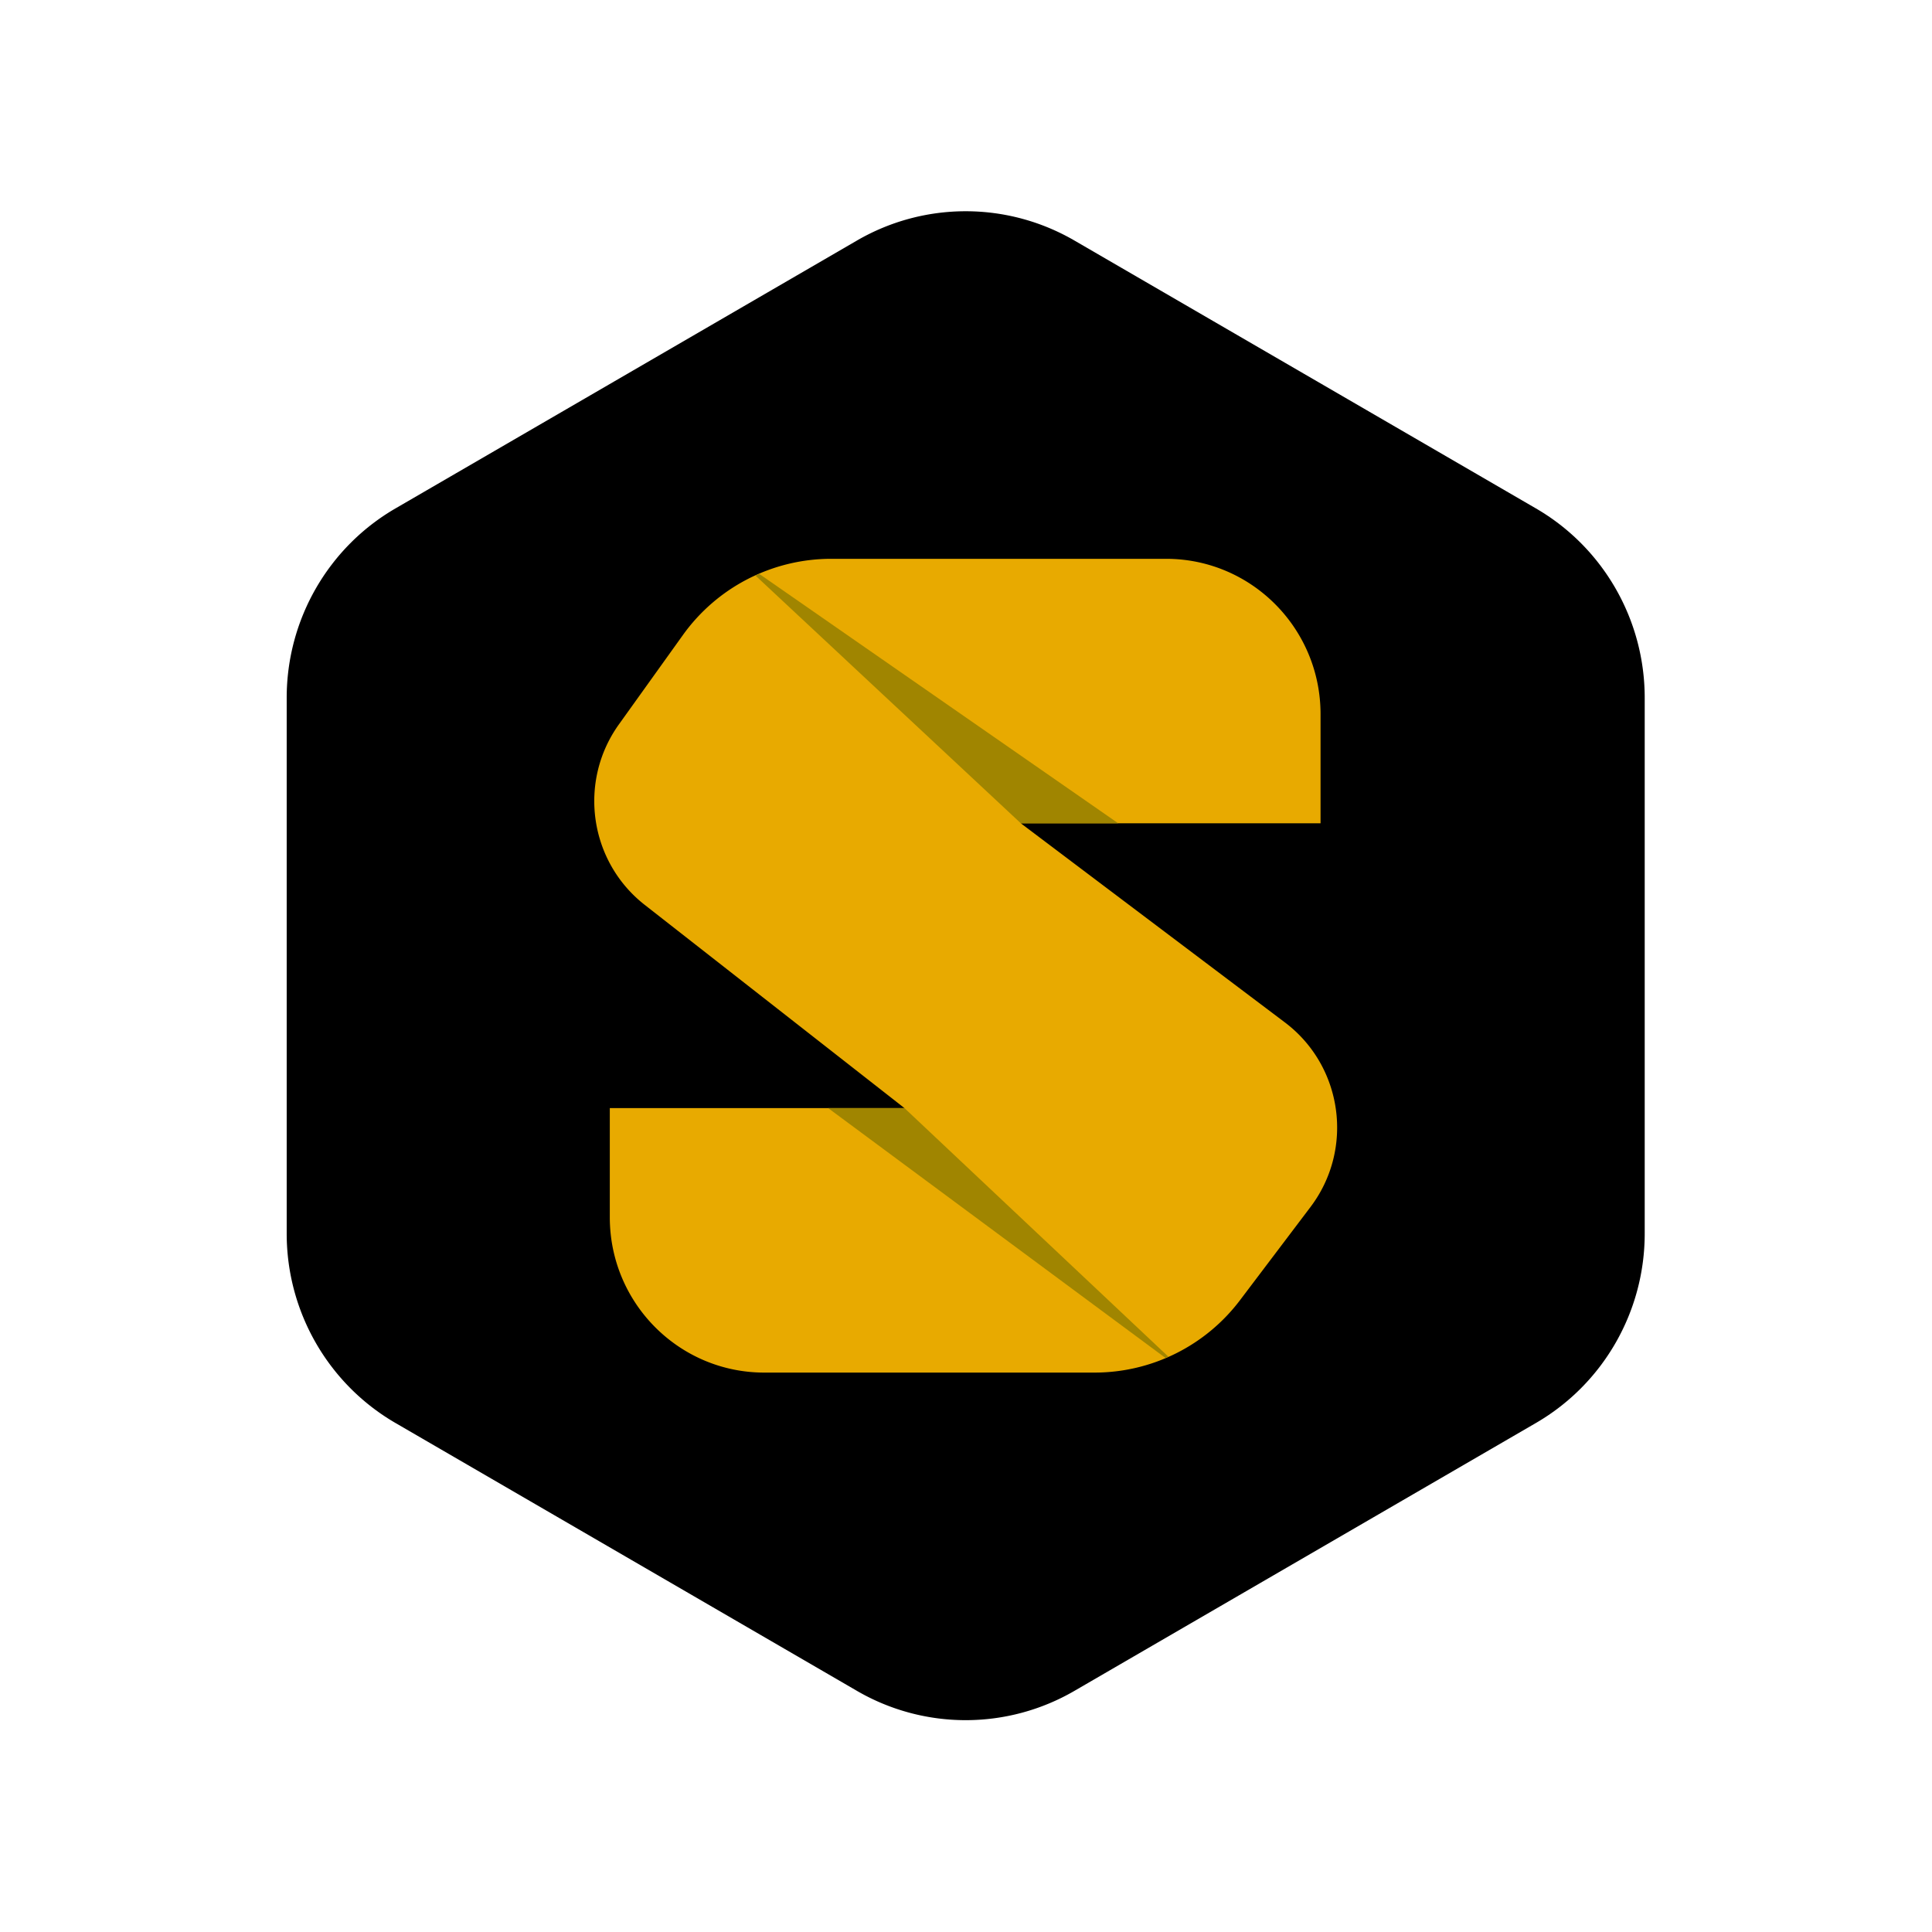 <svg xmlns="http://www.w3.org/2000/svg" xml:space="preserve" fill-rule="evenodd" stroke-linejoin="round" stroke-miterlimit="2" clip-rule="evenodd" viewBox="0 0 2134 2134"><g fill-rule="nonzero"><path fill="#000000" d="m1696.54 561.59-509.76-295.9a239.12 239.12 0 0 0-240.24 0L436.79 561.6c-74.33 43.14-120.12 122.88-120.12 209.18v591.8c0 86.29 45.8 166.02 120.12 209.17l509.75 295.9a239.12 239.12 0 0 0 240.24 0l509.76-295.9c74.33-43.15 120.13-122.88 120.13-209.18v-591.8c0-86.3-45.8-166.04-120.13-209.18"/><path fill="#e8aa00" d="M673.56 1223.96h325.48L712.12 999.48c-61.28-47.95-73.87-136.05-28.48-199.4l70.6-98.55A201.46 201.46 0 0 1 918 617.24h370c94.23 0 170.62 76.82 170.62 171.57v120.57h-331.06l291.62 219.89c64.1 48.33 76.8 139.9 28.28 204l-77.73 102.77a201.42 201.42 0 0 1-160.62 80.06H844.2c-94.25 0-170.64-76.8-170.64-171.56v-120.57Z"/><path fill="#a08500" d="M838.67 633.93c-1.4.6-2.78 1.21-4.17 1.84l293.05 273.6h107.6L838.67 633.93Zm451.82 864.58-291.45-274.55h-84.3l372.54 275.93c1.07-.45 2.15-.9 3.21-1.38"/></g></svg>